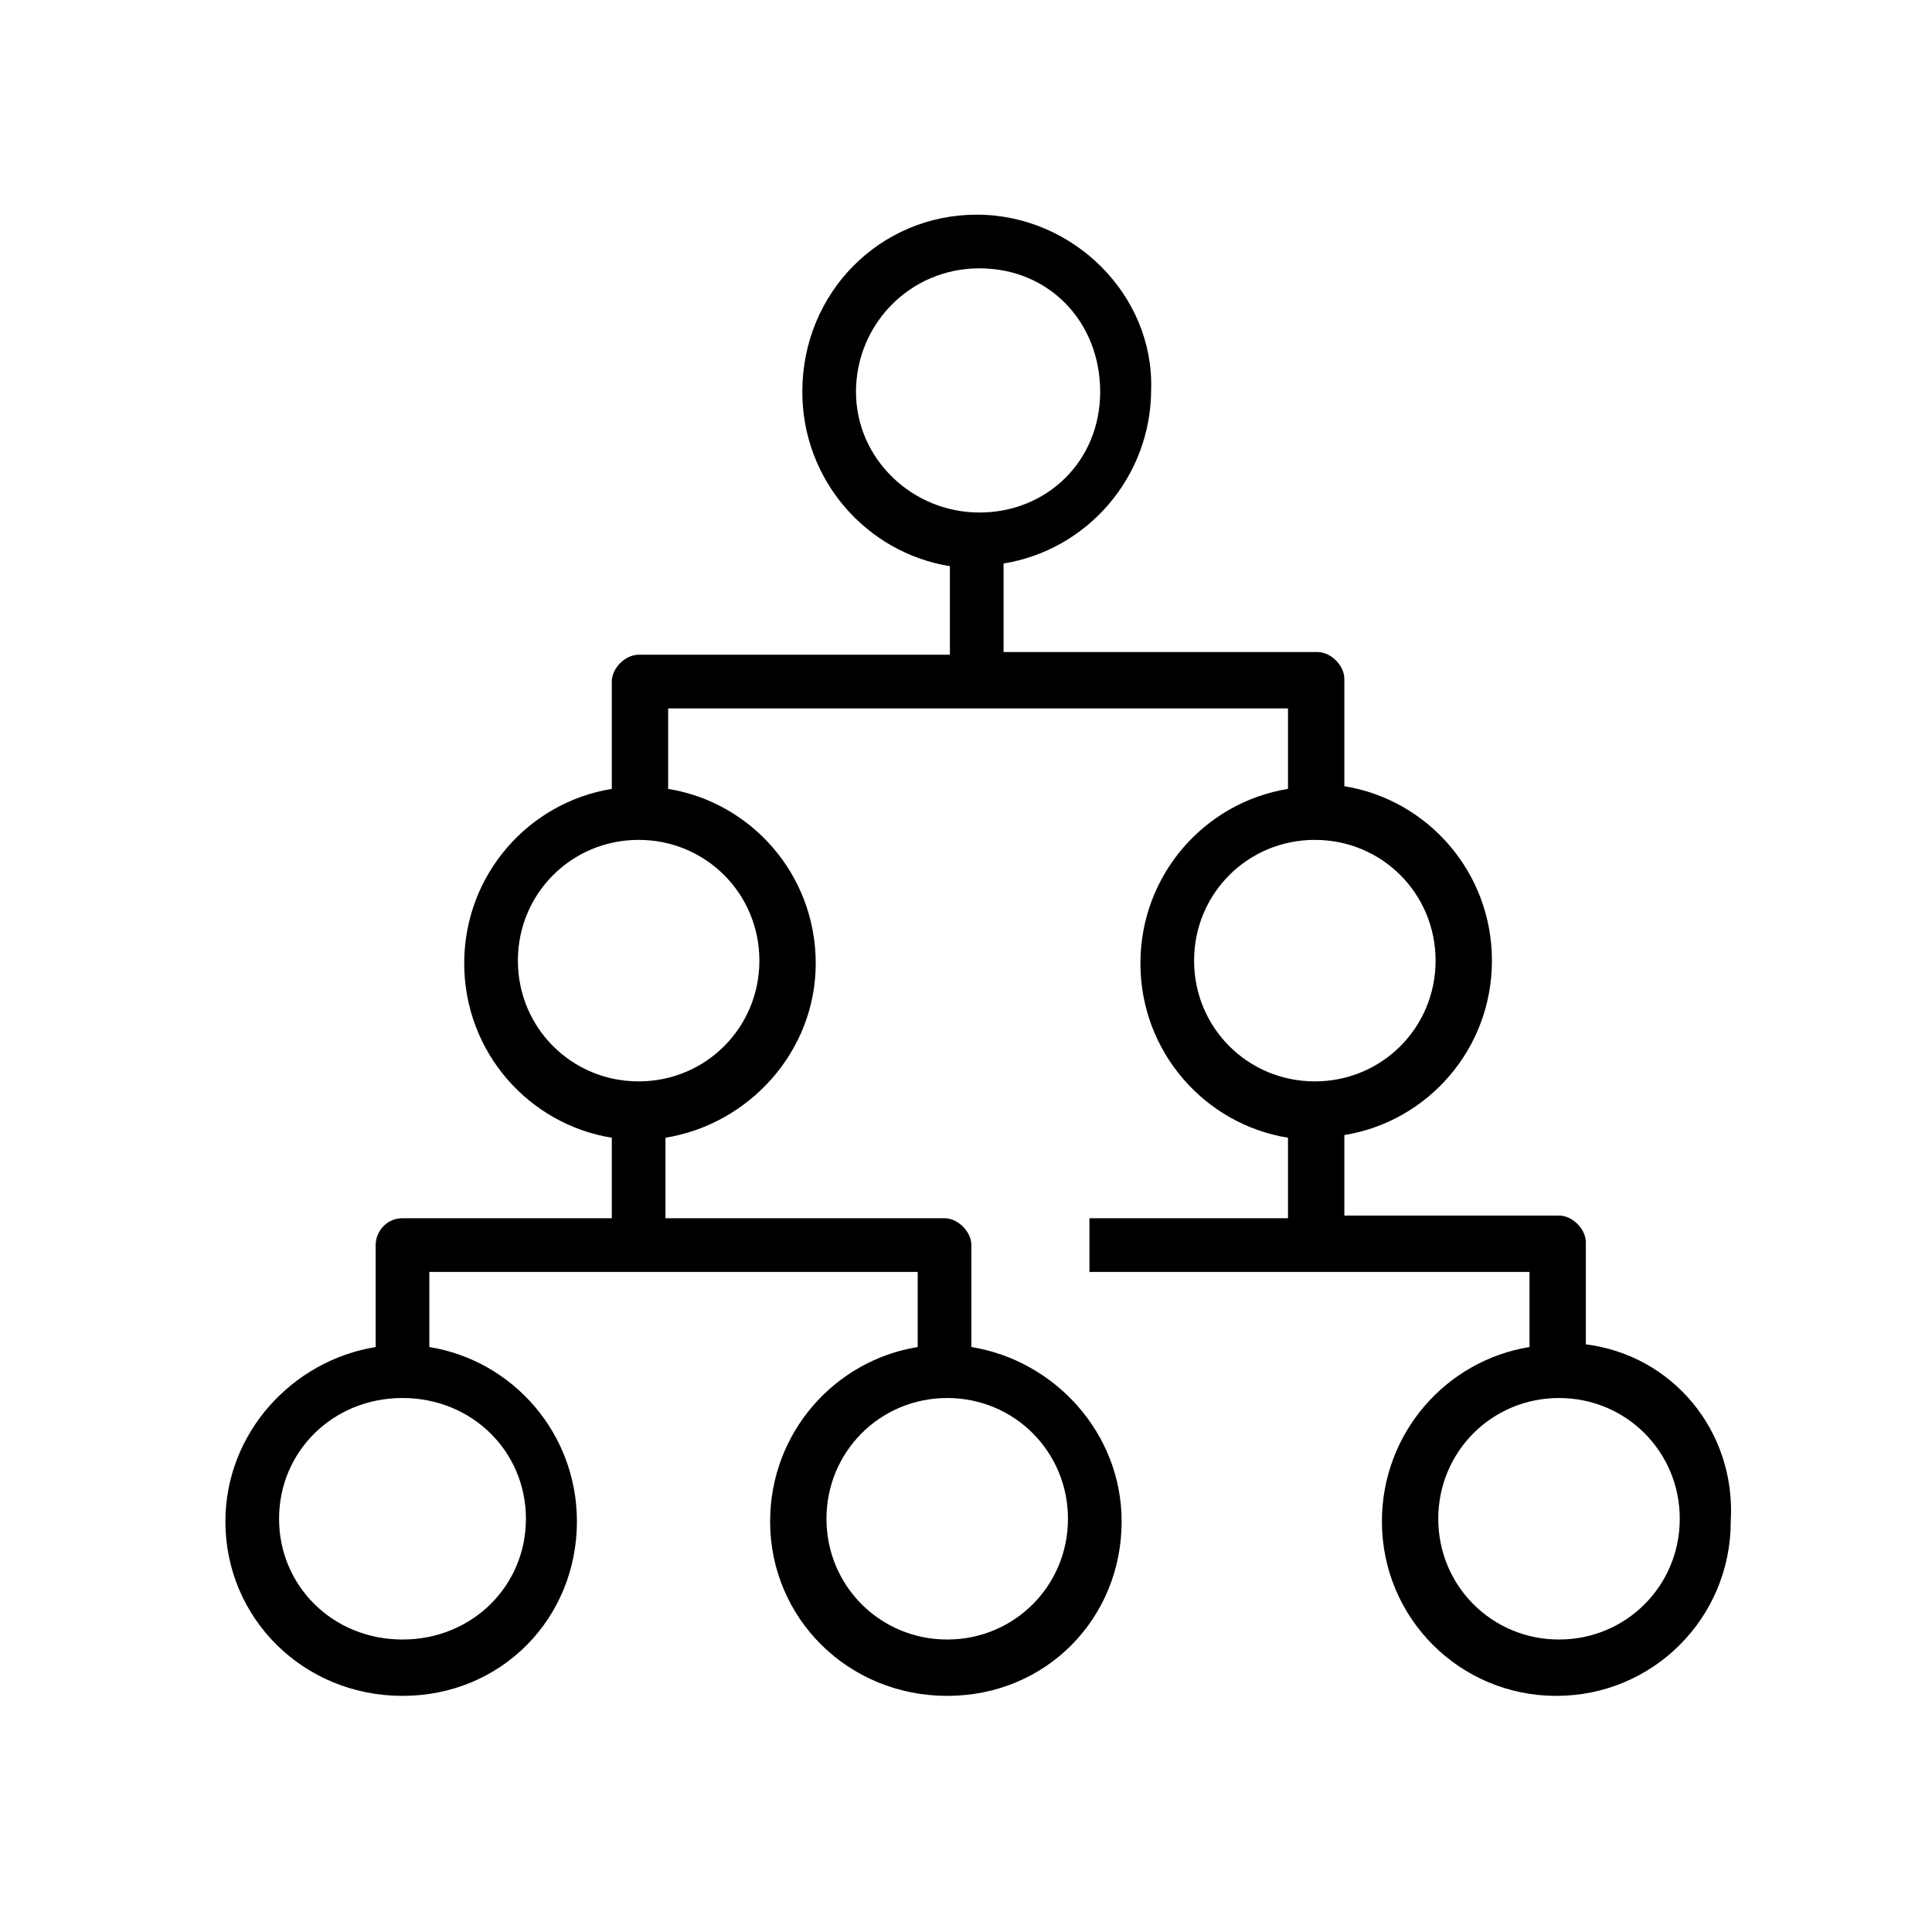 <?xml version="1.0" encoding="utf-8"?>
<!-- Generator: Adobe Illustrator 27.9.0, SVG Export Plug-In . SVG Version: 6.00 Build 0)  -->
<svg version="1.1" id="Layer_1" xmlns="http://www.w3.org/2000/svg" xmlns:xlink="http://www.w3.org/1999/xlink" x="0px" y="0px"
	 viewBox="0 0 72 72" style="enable-background:new 0 0 72 72;" xml:space="preserve">
<path d="M59.1,50.1v-3.8c0-0.5-0.5-1-1-1h-8v-3c3.1-0.5,5.5-3.2,5.5-6.5s-2.4-6-5.5-6.5v-4c0-0.5-0.5-1-1-1H37.4v-3.3
	c3.1-0.5,5.5-3.2,5.5-6.5C43,11,40,8,36.4,8s-6.5,2.9-6.5,6.6c0,3.3,2.4,6,5.5,6.5v3.3H23.8c-0.5,0-1,0.5-1,1v4
	c-3.1,0.5-5.5,3.2-5.5,6.5s2.4,6,5.5,6.5v3H15c-0.6,0-1,0.5-1,1v3.8c-3.1,0.5-5.6,3.2-5.6,6.5c0,3.6,2.9,6.5,6.6,6.5
	s6.5-2.9,6.5-6.5c0-3.3-2.4-6-5.5-6.5v-2.8h18.2v2.8c-3.1,0.5-5.5,3.2-5.5,6.5c0,3.6,2.9,6.5,6.6,6.5s6.5-2.9,6.5-6.5
	c0-3.3-2.5-6-5.6-6.5v-3.8c0-0.5-0.5-1-1-1H24.8v-3c3.1-0.5,5.6-3.2,5.6-6.5s-2.4-6-5.5-6.5v-3H48v3c-3.1,0.5-5.5,3.2-5.5,6.5
	s2.4,6,5.5,6.5v3h-7.4v2h16.4v2.8c-3.1,0.5-5.5,3.2-5.5,6.5c0,3.6,2.9,6.5,6.5,6.5s6.5-2.9,6.5-6.5C64.7,53.3,62.3,50.5,59.1,50.1
	L59.1,50.1z M31.9,14.6c0-2.5,2-4.6,4.6-4.6s4.5,2,4.5,4.6s-2,4.5-4.5,4.5S31.9,17.1,31.9,14.6z M19.6,56.6c0,2.5-2,4.5-4.6,4.5
	s-4.6-2-4.6-4.5s2-4.5,4.6-4.5S19.6,54.1,19.6,56.6z M39.8,56.6c0,2.5-2,4.5-4.5,4.5s-4.5-2-4.5-4.5s2-4.5,4.5-4.5
	S39.8,54.1,39.8,56.6z M28.3,35.8c0,2.5-2,4.5-4.5,4.5s-4.5-2-4.5-4.5s2-4.5,4.5-4.5S28.3,33.3,28.3,35.8z M44.5,35.8
	c0-2.5,2-4.5,4.5-4.5s4.5,2,4.5,4.5s-2,4.5-4.5,4.5S44.5,38.3,44.5,35.8z M58.1,61.1c-2.5,0-4.5-2-4.5-4.5s2-4.5,4.5-4.5
	s4.5,2,4.5,4.5S60.6,61.1,58.1,61.1z"/>
</svg>
